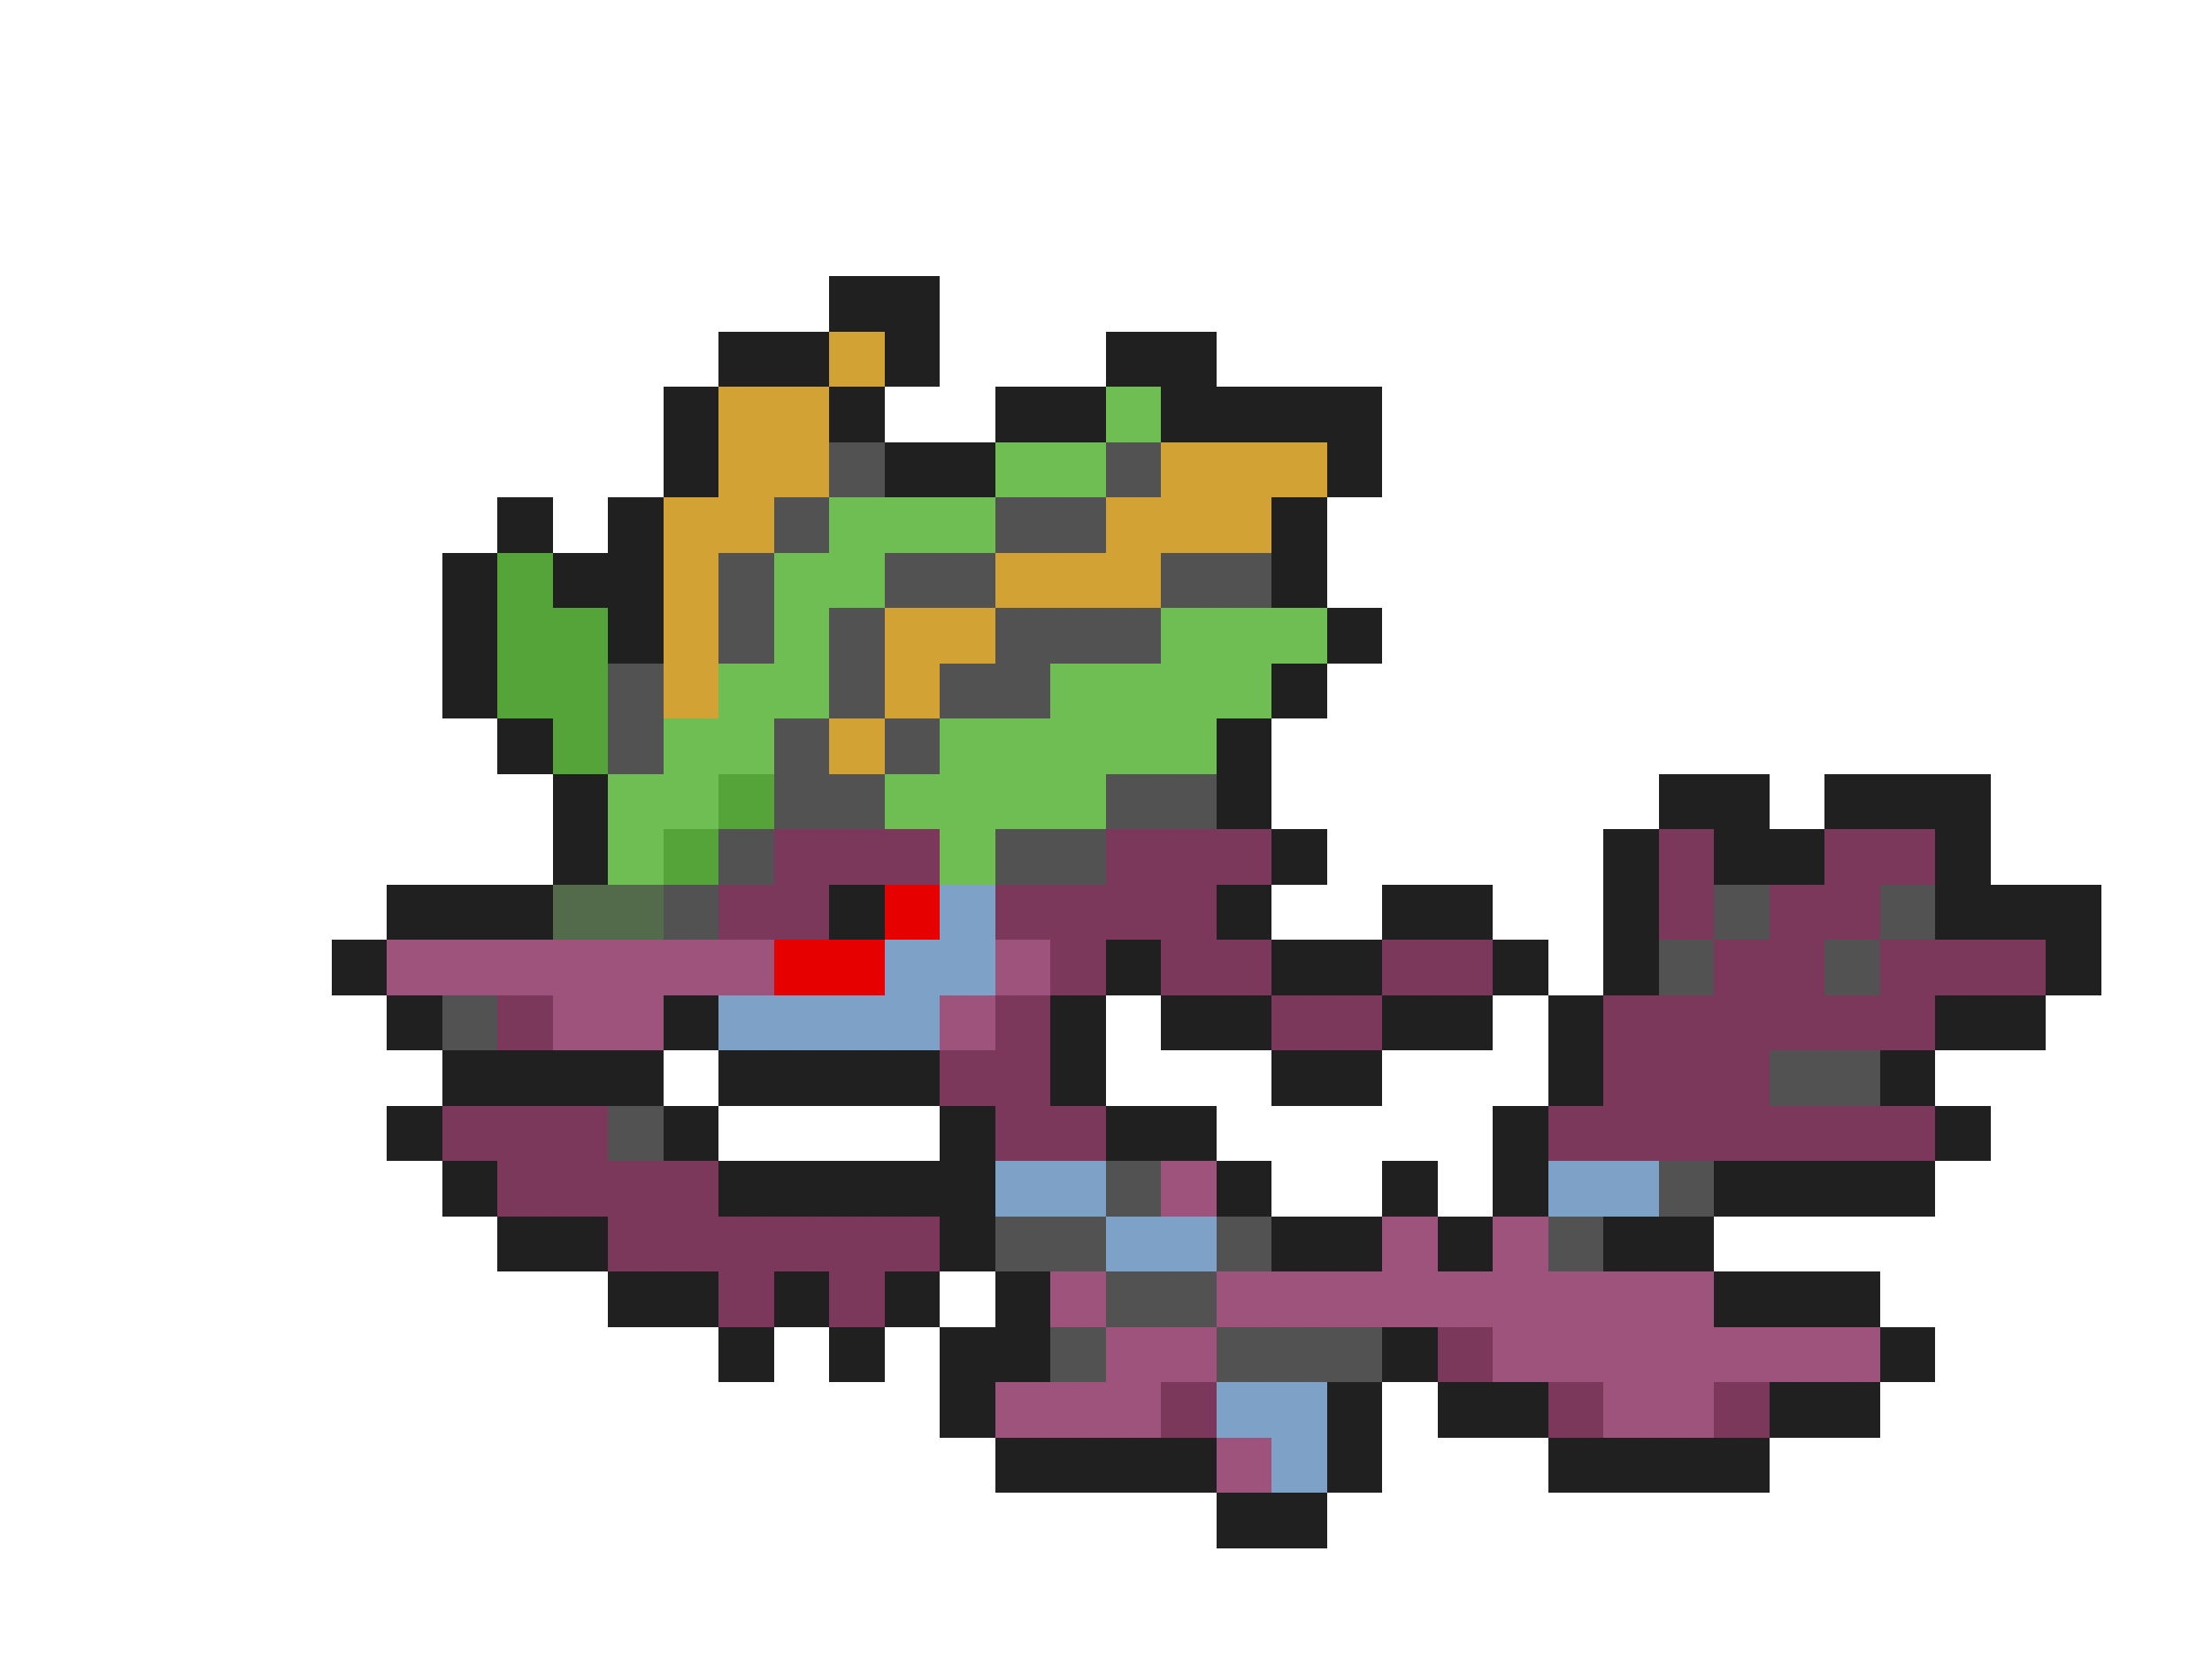 <svg xmlns="http://www.w3.org/2000/svg" viewBox="0 -0.5 40 30" shape-rendering="crispEdges">
<path stroke="#202020" d="M15 5h2M13 6h2M16 6h1M20 6h2M12 7h1M15 7h1M18 7h2M21 7h4M12 8h1M16 8h2M24 8h1M9 9h1M11 9h1M23 9h1M8 10h1M10 10h2M23 10h1M8 11h1M11 11h1M24 11h1M8 12h1M23 12h1M9 13h1M22 13h1M10 14h1M22 14h1M30 14h2M33 14h3M10 15h1M23 15h1M29 15h1M31 15h2M35 15h1M7 16h3M15 16h1M22 16h1M25 16h2M29 16h1M35 16h3M6 17h1M20 17h1M23 17h2M27 17h1M29 17h1M37 17h1M7 18h1M12 18h1M19 18h1M21 18h2M25 18h2M28 18h1M35 18h2M8 19h4M13 19h4M19 19h1M23 19h2M28 19h1M34 19h1M7 20h1M12 20h1M17 20h1M20 20h2M27 20h1M35 20h1M8 21h1M13 21h5M22 21h1M25 21h1M27 21h1M31 21h4M9 22h2M17 22h1M23 22h2M26 22h1M29 22h2M11 23h2M14 23h1M16 23h1M18 23h1M31 23h3M13 24h1M15 24h1M17 24h2M25 24h1M34 24h1M17 25h1M24 25h1M26 25h2M32 25h2M18 26h4M24 26h1M28 26h4M22 27h2" />
<path stroke="#d2a235" d="M15 6h1M13 7h2M13 8h2M21 8h3M12 9h2M20 9h3M12 10h1M18 10h3M12 11h1M16 11h2M12 12h1M16 12h1M15 13h1" />
<path stroke="#6fbe54" d="M20 7h1M18 8h2M15 9h3M14 10h2M14 11h1M21 11h3M13 12h2M19 12h4M12 13h2M17 13h5M11 14h2M16 14h4M11 15h1M17 15h1" />
<path stroke="#525252" d="M15 8h1M20 8h1M14 9h1M18 9h2M13 10h1M16 10h2M21 10h2M13 11h1M15 11h1M18 11h3M11 12h1M15 12h1M17 12h2M11 13h1M14 13h1M16 13h1M14 14h2M20 14h2M13 15h1M18 15h2M12 16h1M31 16h1M34 16h1M30 17h1M33 17h1M8 18h1M32 19h2M11 20h1M20 21h1M30 21h1M18 22h2M22 22h1M28 22h1M20 23h2M19 24h1M22 24h3" />
<path stroke="#55a43a" d="M9 10h1M9 11h2M9 12h2M10 13h1M13 14h1M12 15h1" />
<path stroke="#7b385b" d="M14 15h3M20 15h3M30 15h1M33 15h2M13 16h2M18 16h4M30 16h1M32 16h2M19 17h1M21 17h2M25 17h2M31 17h2M34 17h3M9 18h1M18 18h1M23 18h2M29 18h6M17 19h2M29 19h3M8 20h3M18 20h2M28 20h7M9 21h4M11 22h6M13 23h1M15 23h1M26 24h1M21 25h1M28 25h1M31 25h1" />
<path stroke="#536b4b" d="M10 16h2" />
<path stroke="#e60000" d="M16 16h1M14 17h2" />
<path stroke="#7ea1c7" d="M17 16h1M16 17h2M13 18h4M18 21h2M28 21h2M20 22h2M22 25h2M23 26h1" />
<path stroke="#9d537c" d="M7 17h7M18 17h1M10 18h2M17 18h1M21 21h1M25 22h1M27 22h1M19 23h1M22 23h9M20 24h2M27 24h7M18 25h3M29 25h2M22 26h1" />
</svg>